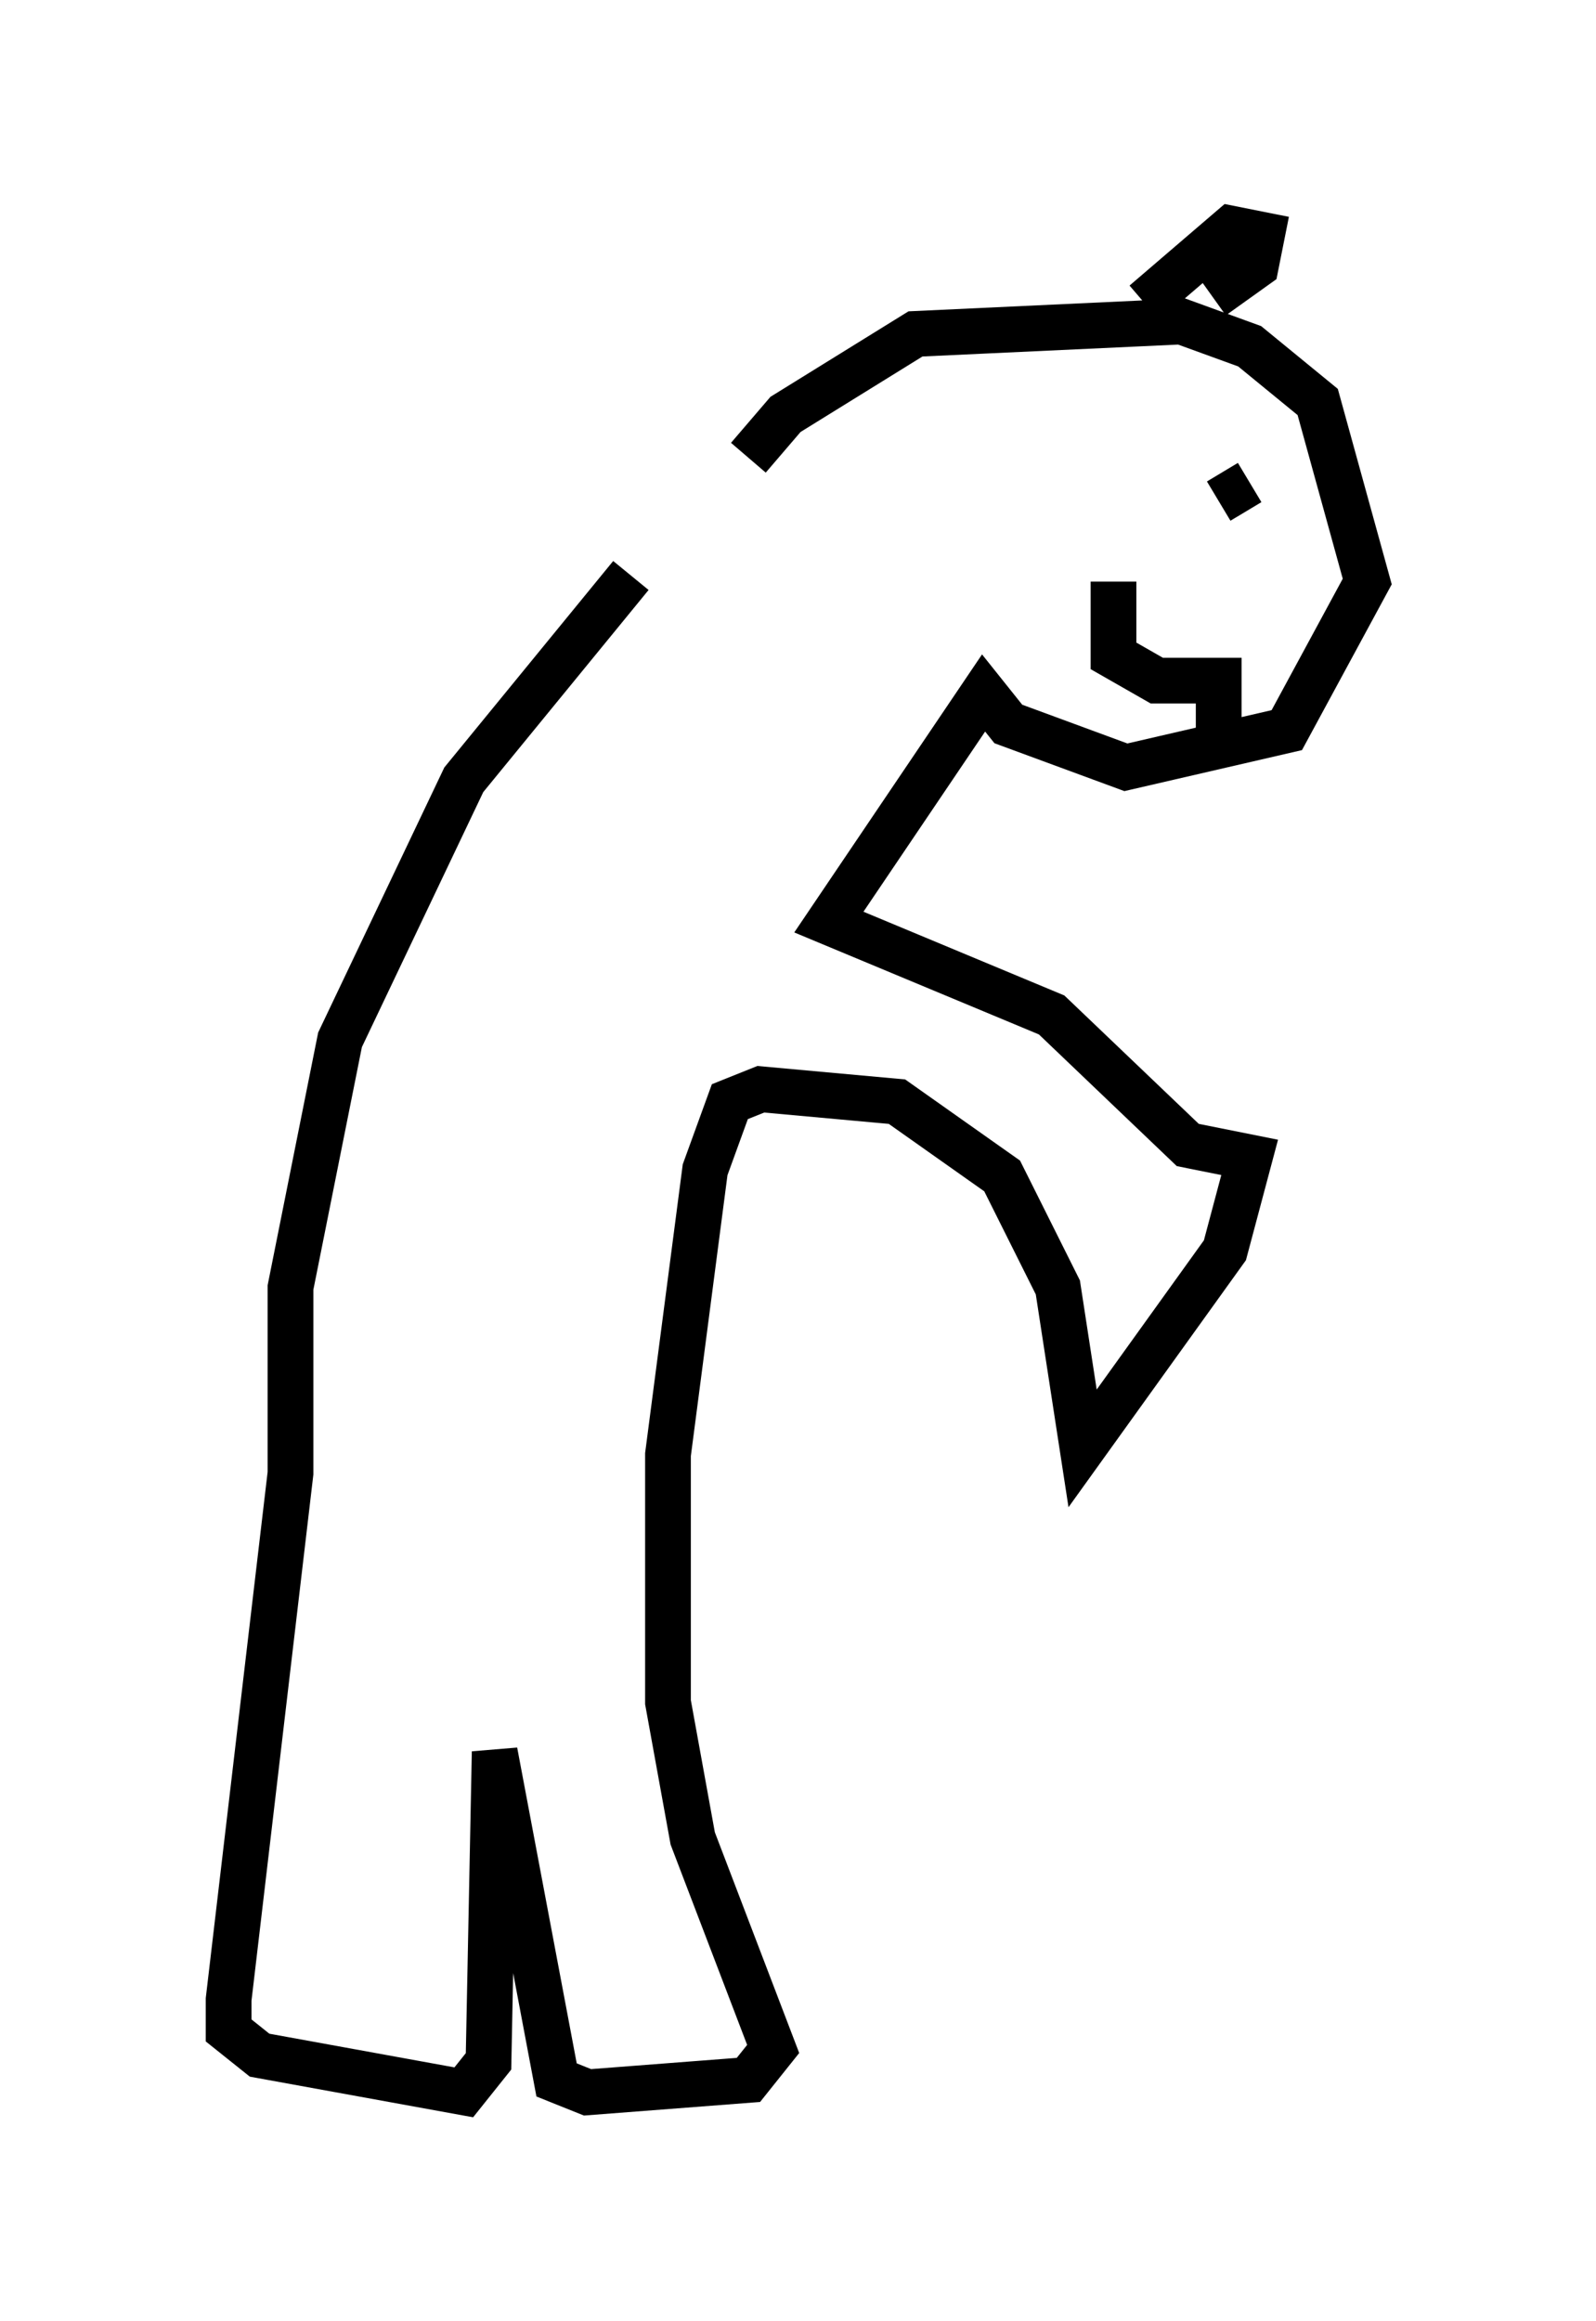 <?xml version="1.0" encoding="utf-8" ?>
<svg baseProfile="full" height="50.73" version="1.1" width="34.898" xmlns="http://www.w3.org/2000/svg" xmlns:ev="http://www.w3.org/2001/xml-events" xmlns:xlink="http://www.w3.org/1999/xlink"><defs /><rect fill="white" height="50.73" width="34.898" x="0" y="0" /><path d="M17.449, 10.413 m-3.654, 2.165 l-3.654, 4.465 -2.706, 5.683 l-1.083, 5.413 0.0, 4.059 l-1.353, 11.502 0.0, 0.677 l0.677, 0.541 4.465, 0.812 l0.541, -0.677 0.135, -6.766 l1.353, 7.172 0.677, 0.271 l3.518, -0.271 0.541, -0.677 l-1.759, -4.601 -0.541, -2.977 l0.0, -5.413 0.812, -6.225 l0.541, -1.488 0.677, -0.271 l2.977, 0.271 2.3, 1.624 l1.218, 2.436 0.541, 3.518 l3.112, -4.33 0.541, -2.03 l-1.353, -0.271 -2.977, -2.842 l-4.871, -2.03 3.383, -5.007 l0.541, 0.677 2.571, 0.947 l3.518, -0.812 1.759, -3.248 l-1.083, -3.924 -1.488, -1.218 l-1.488, -0.541 -5.819, 0.271 l-2.842, 1.759 -0.812, 0.947 m8.66, -3.383 l1.894, -1.624 0.677, 0.135 l-0.135, 0.677 -0.947, 0.677 m-2.165, 6.225 l0.0, 1.624 0.947, 0.541 l1.353, 0.0 0.0, 1.218 m0.406, -5.142 l0.0, 0.0 m-0.406, 0.0 l0.677, -0.406 " fill="none" stroke="black" stroke-width="1" /></svg>